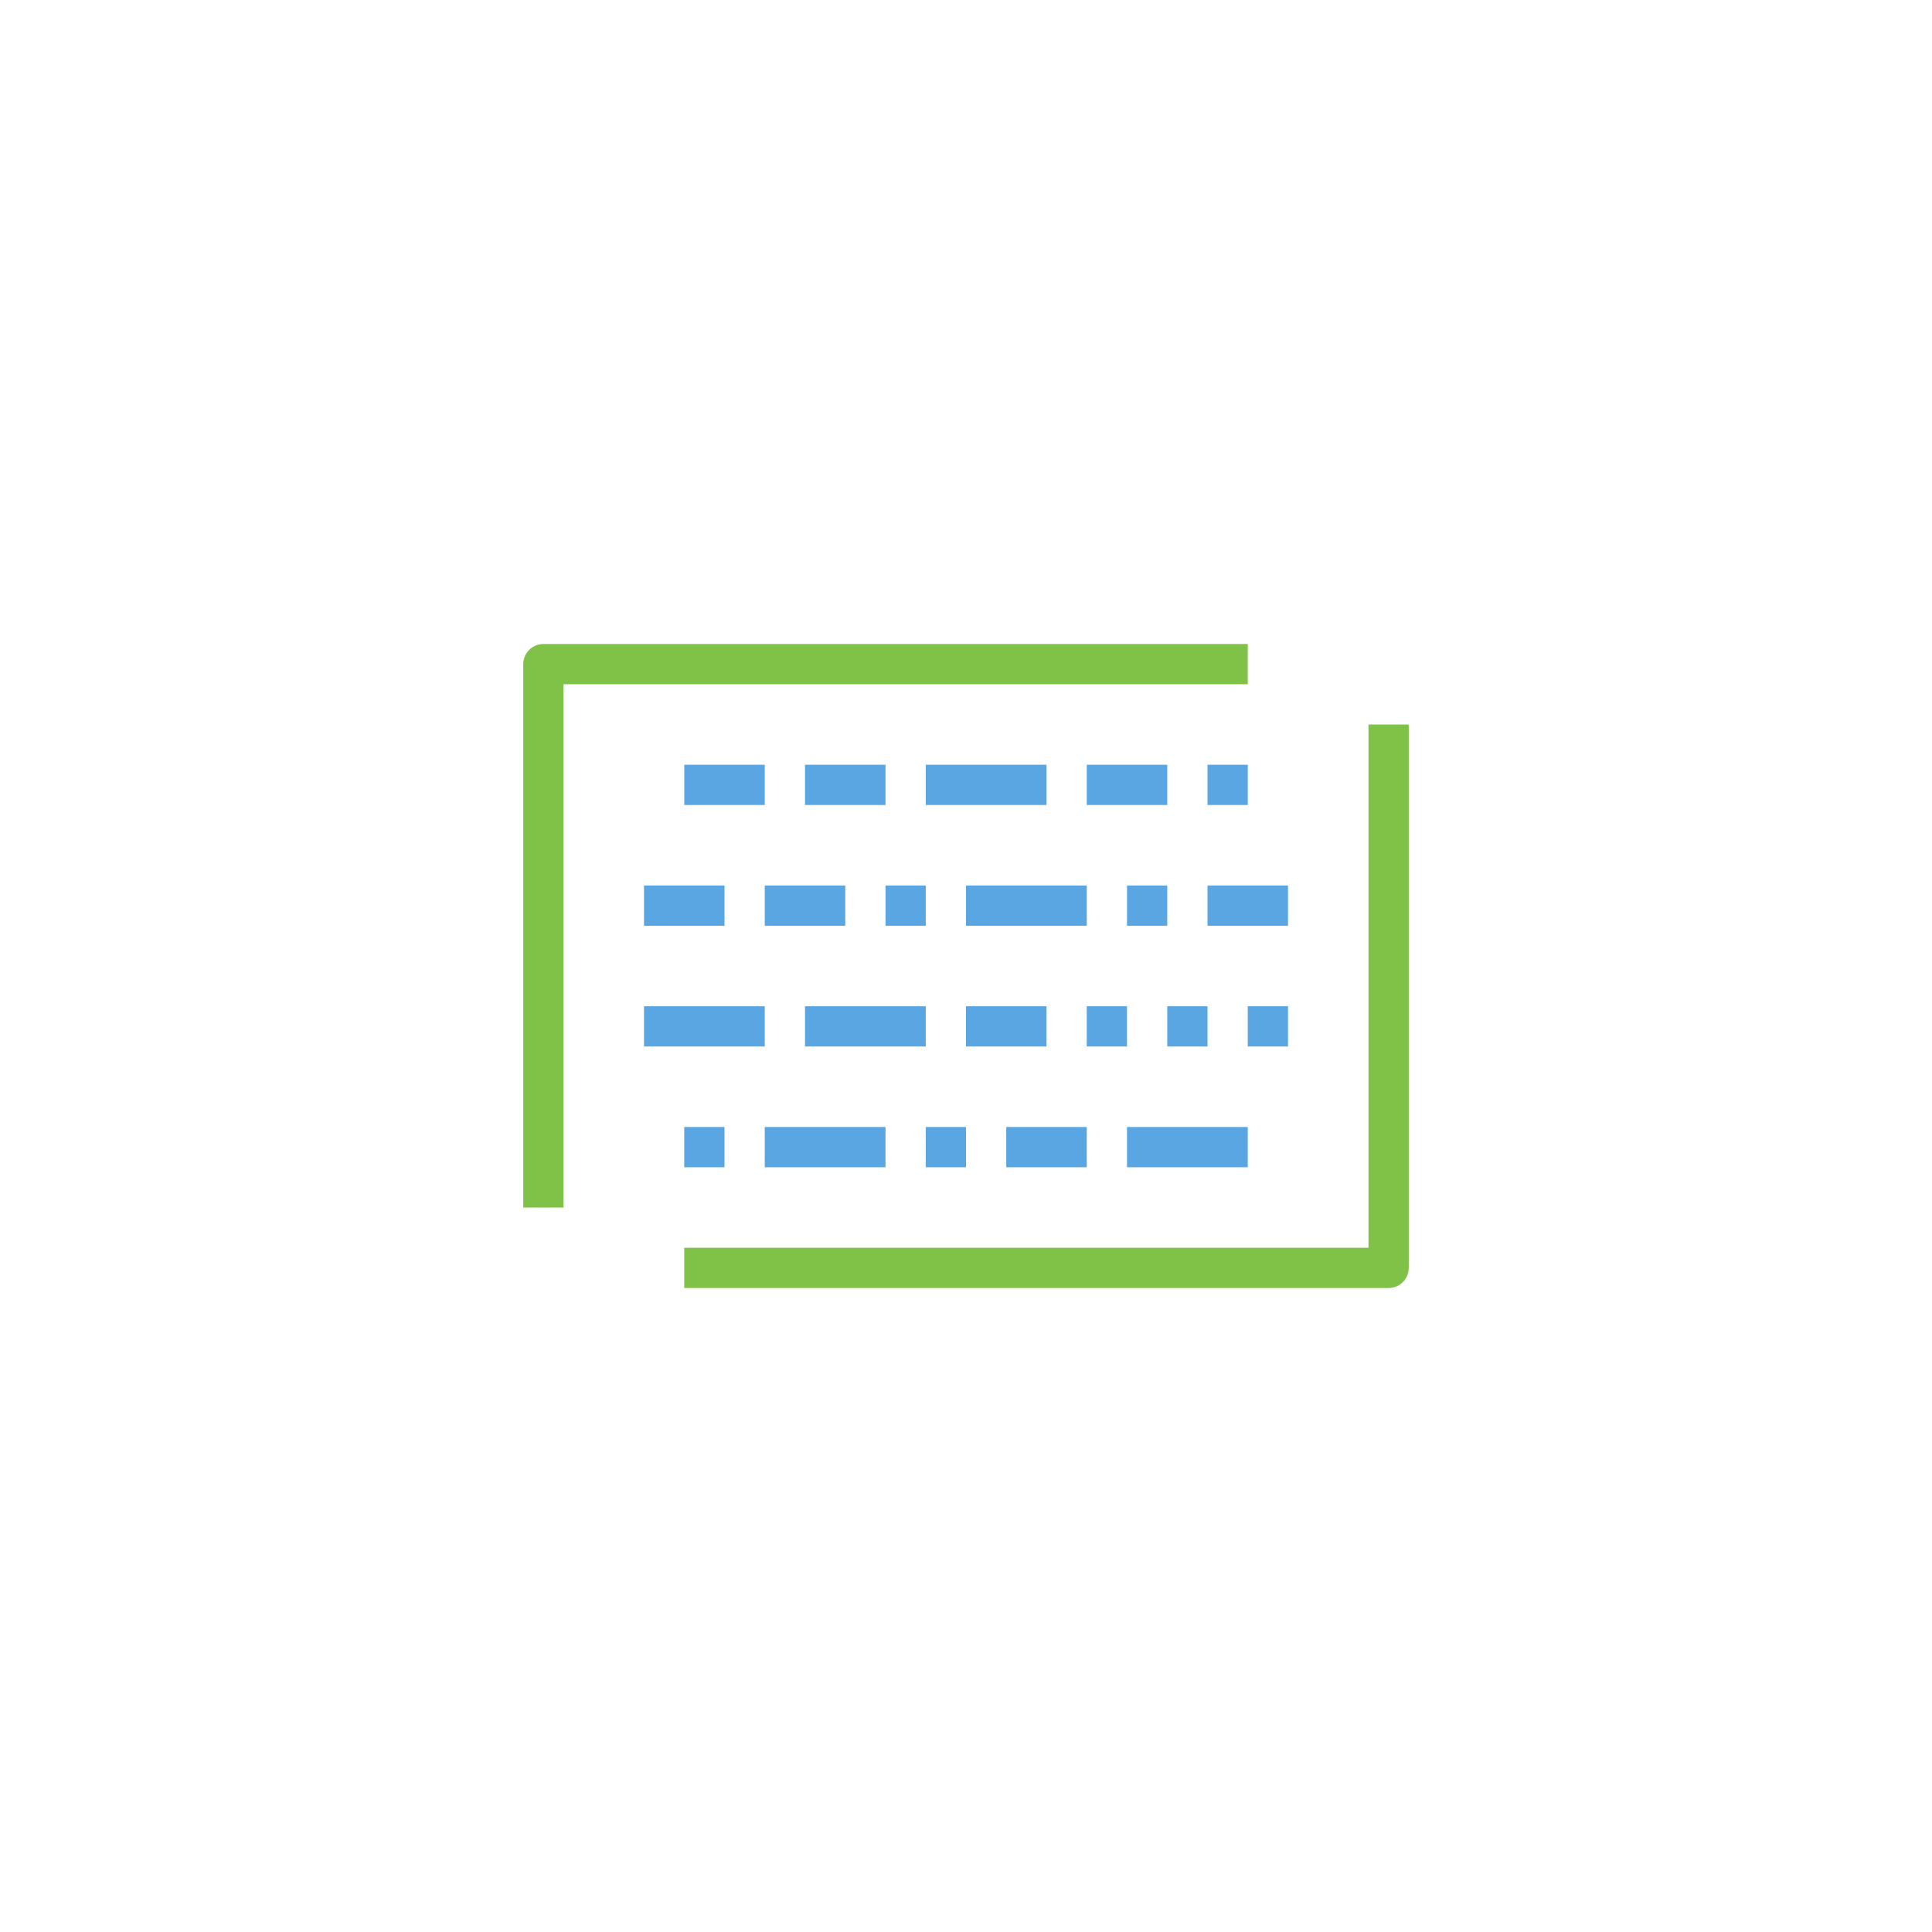 <svg width="48" height="48" version="1.1" viewBox="0 0 48 48" xmlns="http://www.w3.org/2000/svg" xmlns:xlink="http://www.w3.org/1999/xlink">
 <use transform="translate(13.5,31.5)" xlink:href="_defs.svg#g"/>
 <path d="m17 31.5h17.5v-13.5m-3.5-1.5h-17.5v13.5" style="fill:none;stroke-linejoin:round;stroke:#80c247"/>
 <path d="m31 28.5h-3m-1 0h-2m-1 0h-1m-1 0h-3m-1 0h-1m2-3h-3m7 0h-3m6 0h-2m4 0h-1m5 0h-1m-1 0h-1m3-3h-2m-1 0h-1m-1 0h-3m-1 0h-1m-1 0h-2m-1 0h-2m15-3h-1m-1 0h-2m-1 0h-3m-1 0h-2m-1 0h-2" style="fill:none;stroke:#59a6e3"/>
 <use transform="translate(34.5,16.5)" xlink:href="_defs.svg#g"/>
</svg>
